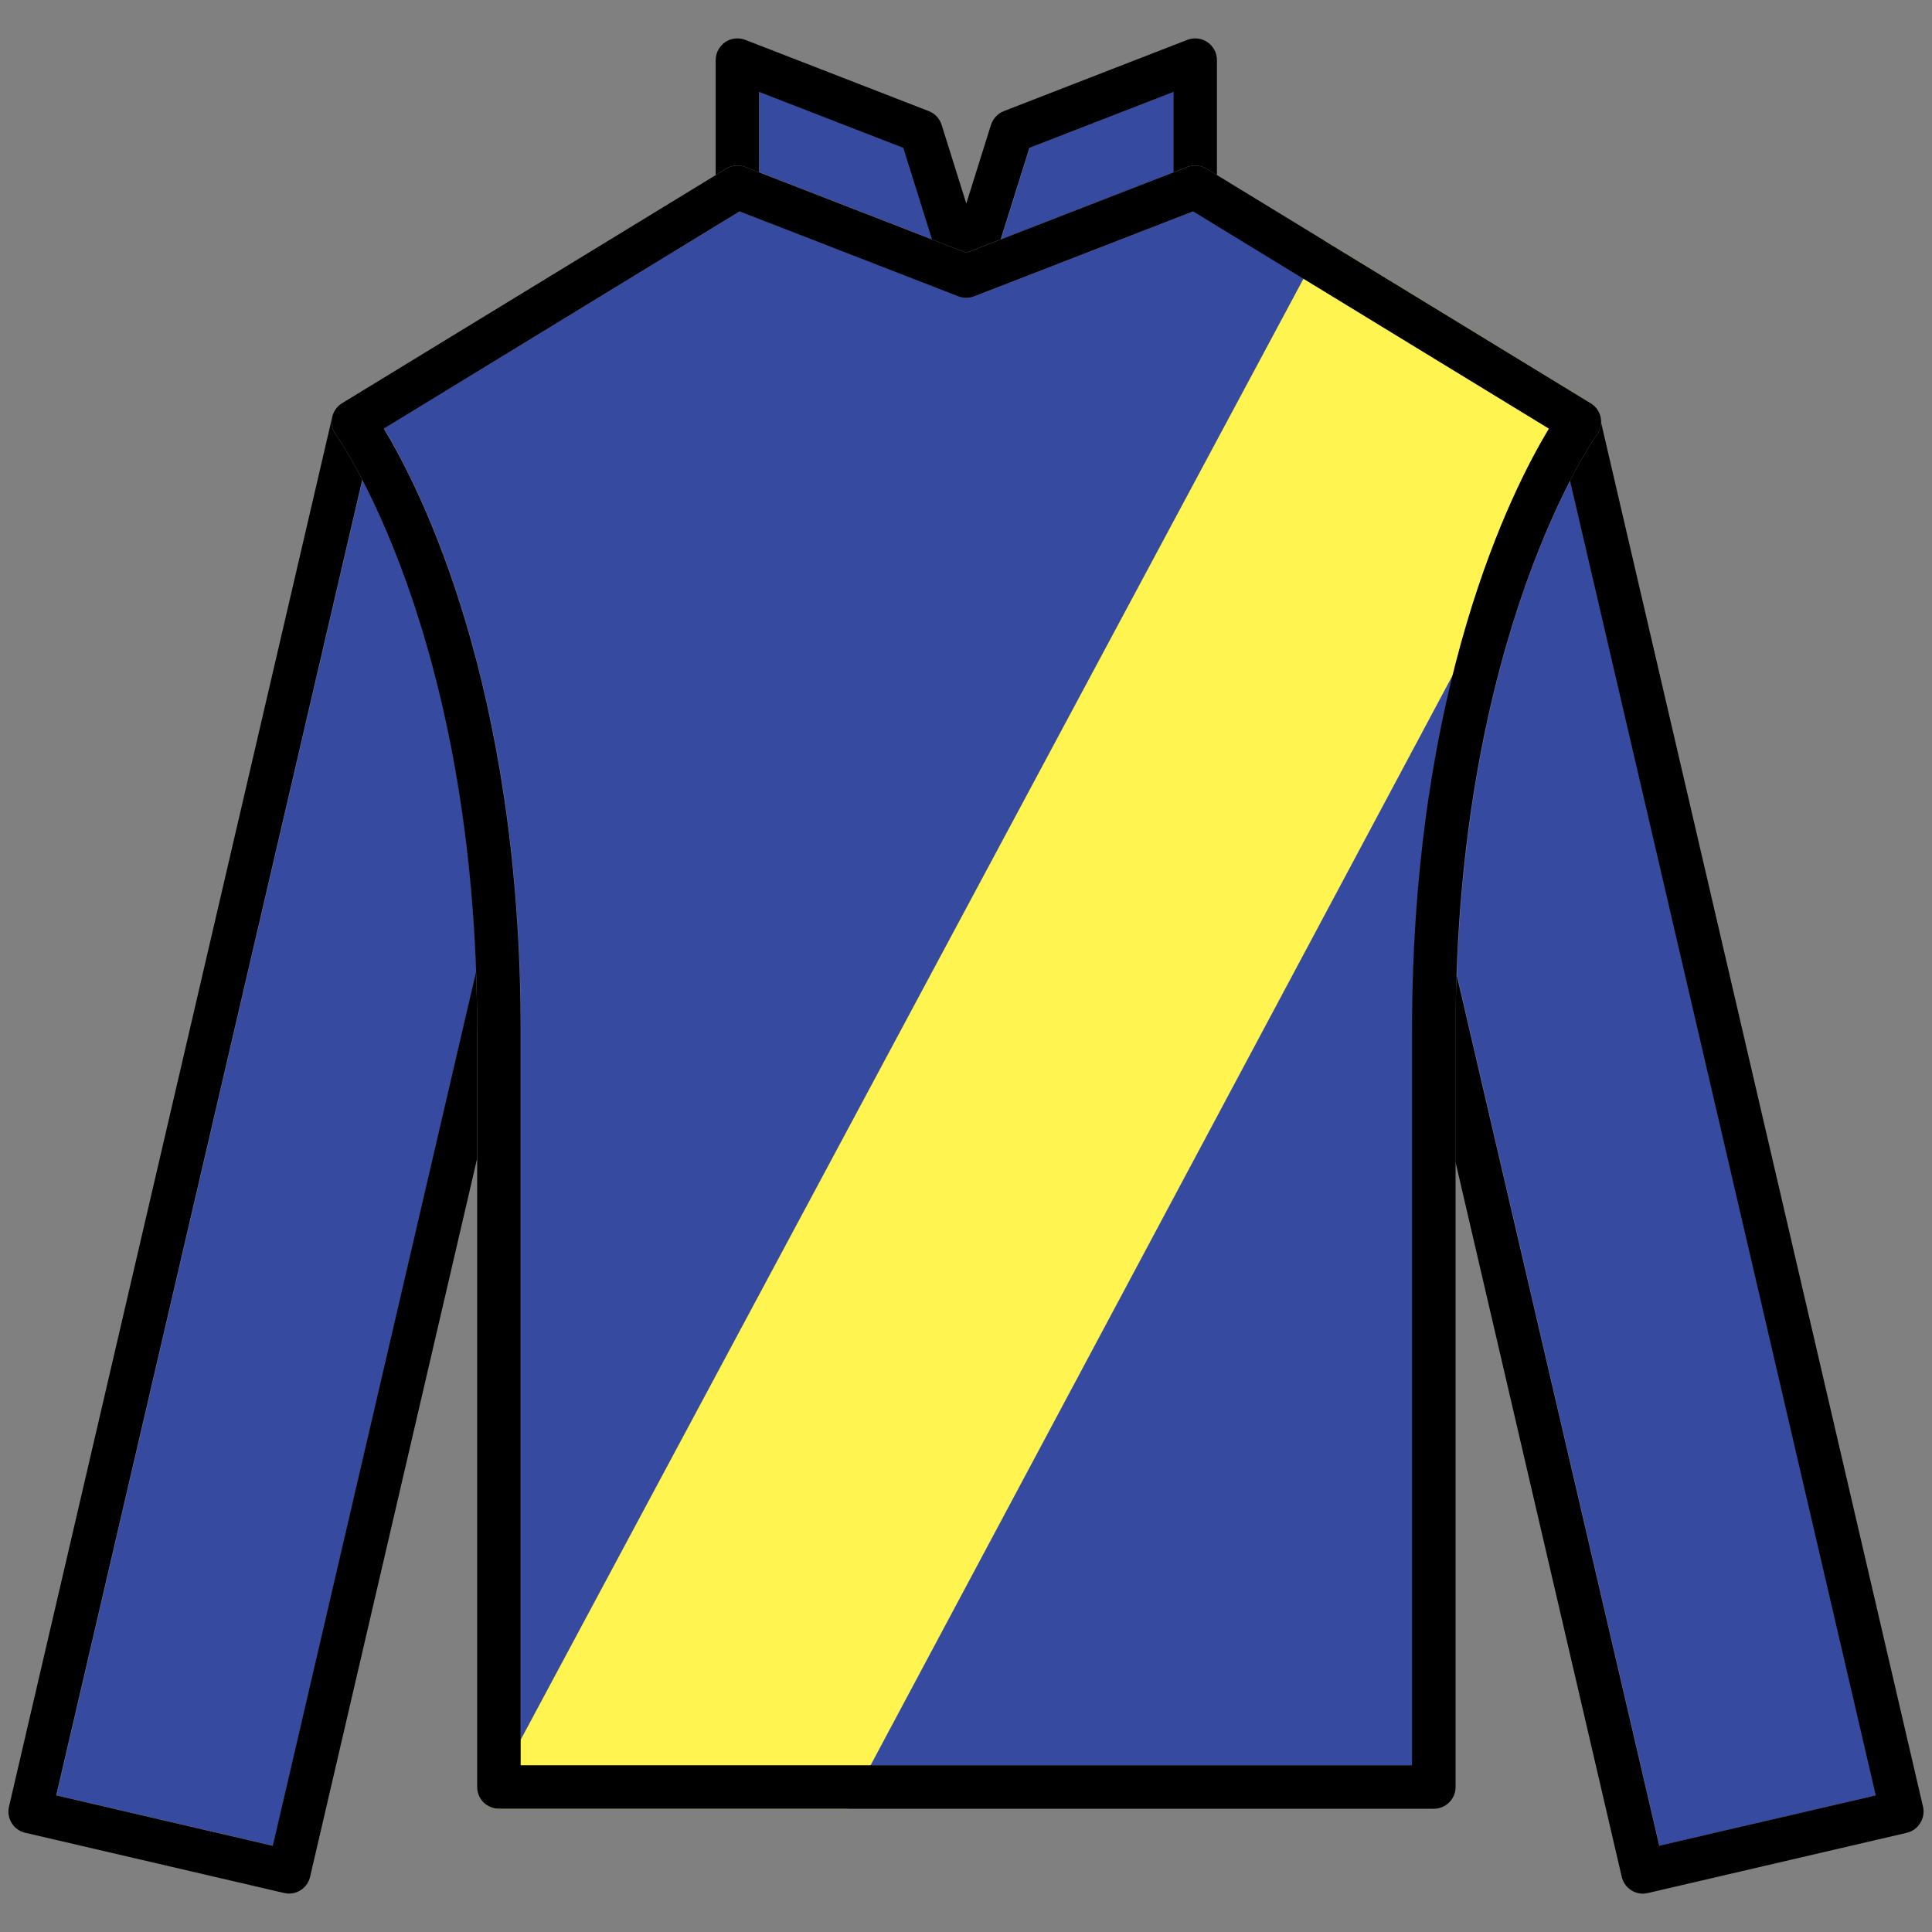 <?xml version="1.0" encoding="utf-8"?>
<!-- Generator: Adobe Illustrator 25.2.0, SVG Export Plug-In . SVG Version: 6.00 Build 0)  -->
<svg version="1.1" id="Layer_1" xmlns="http://www.w3.org/2000/svg" xmlns:xlink="http://www.w3.org/1999/xlink" x="0px" y="0px"
	 viewBox="0 0 256 256" style="enable-background:new 0 0 256 256;" xml:space="preserve">
<rect x="0" y="0" width="256" height="256" fill="#808080" stroke="none"/>
<style type="text/css">
	.st0{fill:none;}
	.st1{fill:#364BA0;}
	.st2{fill:#FFF450;}
</style>
<rect class="st0" width="256" height="256"/>
<g id="JACKET_11_">
	<g>
		<path class="st1" d="M248.59,237.89l-40.51-174.2c-5.07,9.82-13.87,31.54-15.03,65.43l26.85,115.45L248.59,237.89z"/>
		<path class="st1" d="M129.14,39.26c-0.67,0.26-1.41,0.26-2.08,0L98.05,28L50.89,56.78c4.84,7.97,18.14,34.04,18.14,79.84v97.27
			h118.12v-97.27c0-45.8,13.3-71.86,18.14-79.84L158.14,28L129.14,39.26z"/>
		<polygon class="st1" points="123.55,31.72 119.74,19.57 100.64,12.16 100.64,22.82 109.8,26.38 		"/>
		<polygon class="st1" points="155.55,12.16 136.45,19.57 132.64,31.72 149,25.37 155.55,22.82 		"/>
		<path class="st1" d="M48.05,63.54L48.05,63.54L7.5,237.89l28.69,6.67l26.93-115.79C61.91,94.81,53.08,73.22,48.05,63.54z"/>
	</g>
	<path id="stripe_2_" class="st2" d="M66.11,239.67h46.17l99.15-185.68c-0.19-0.21-0.4-0.41-0.65-0.56l-35.34-21.58L64.4,239.1
		C64.88,239.45,65.46,239.67,66.11,239.67z"/>
	<g id="sleeves_11_">
		<path d="M254.81,239.4L212.15,55.97c-0.02,0.58-0.21,1.15-0.55,1.62c-0.05,0.07-1.5,2.11-3.56,6.11l40.51,174.2l-28.69,6.67
			L193,129.13c-0.08,2.45-0.14,4.94-0.14,7.51v17.32l22.03,94.73c0.31,1.33,1.49,2.23,2.8,2.23c0.22,0,0.43-0.02,0.65-0.08
			l34.3-7.98c0.74-0.17,1.39-0.63,1.79-1.28C254.85,240.93,254.98,240.15,254.81,239.4z"/>
		<path d="M63.23,136.64c0-2.7-0.06-5.3-0.15-7.86l-26.93,115.8L7.45,237.9L48,63.56c-2.03-3.91-3.45-5.89-3.5-5.96
			c-0.47-0.64-0.65-1.43-0.51-2.21L1.19,239.4c-0.17,0.74-0.04,1.53,0.36,2.17c0.4,0.65,1.05,1.11,1.79,1.28l34.3,7.98
			c0.22,0.05,0.44,0.08,0.65,0.08c1.31,0,2.5-0.9,2.8-2.23l22.12-95.12V136.64z"/>
	</g>
	<path id="collar_11_" d="M96.21,22.35c0.77-0.47,1.71-0.55,2.54-0.23l29.29,11.37l29.29-11.37c0.84-0.32,1.78-0.24,2.54,0.23
		l1.38,0.84V7.97c0-0.95-0.47-1.84-1.25-2.38c-0.78-0.54-1.78-0.65-2.67-0.31l-24.31,9.44c-0.82,0.32-1.44,0.99-1.71,1.82
		l-3.27,10.43l-3.27-10.43c-0.26-0.83-0.89-1.51-1.71-1.82L98.75,5.28c-0.89-0.34-1.88-0.23-2.67,0.31
		c-0.78,0.54-1.25,1.43-1.25,2.38v15.23L96.21,22.35z M136.4,19.59l19.1-7.41v10.66l-22.91,8.89L136.4,19.59z M100.59,12.18
		l19.1,7.41l3.81,12.14l-22.91-8.89V12.18z"/>
	<path id="chest_11_" d="M189.98,239.67H66.11c-1.59,0-2.88-1.29-2.88-2.88V136.64c0-52.93-18.55-78.79-18.73-79.05
		c-0.48-0.65-0.66-1.47-0.5-2.26c0.16-0.79,0.64-1.48,1.32-1.9l50.9-31.07c0.77-0.47,1.71-0.55,2.54-0.23l29.29,11.37l29.29-11.37
		c0.84-0.32,1.78-0.24,2.54,0.23l50.9,31.07c0.69,0.42,1.17,1.11,1.32,1.9c0.16,0.79-0.03,1.61-0.5,2.26
		c-0.18,0.25-18.73,26.31-18.73,79.05v100.16C192.87,238.38,191.58,239.67,189.98,239.67z M68.99,233.91H187.1v-97.27
		c0-45.8,13.3-71.86,18.14-79.84l-47.15-28.79l-29.01,11.26c-0.67,0.26-1.41,0.26-2.08,0L98,28.01L50.85,56.8
		c4.84,7.97,18.14,34.04,18.14,79.84V233.91z"/>
</g>
</svg>
